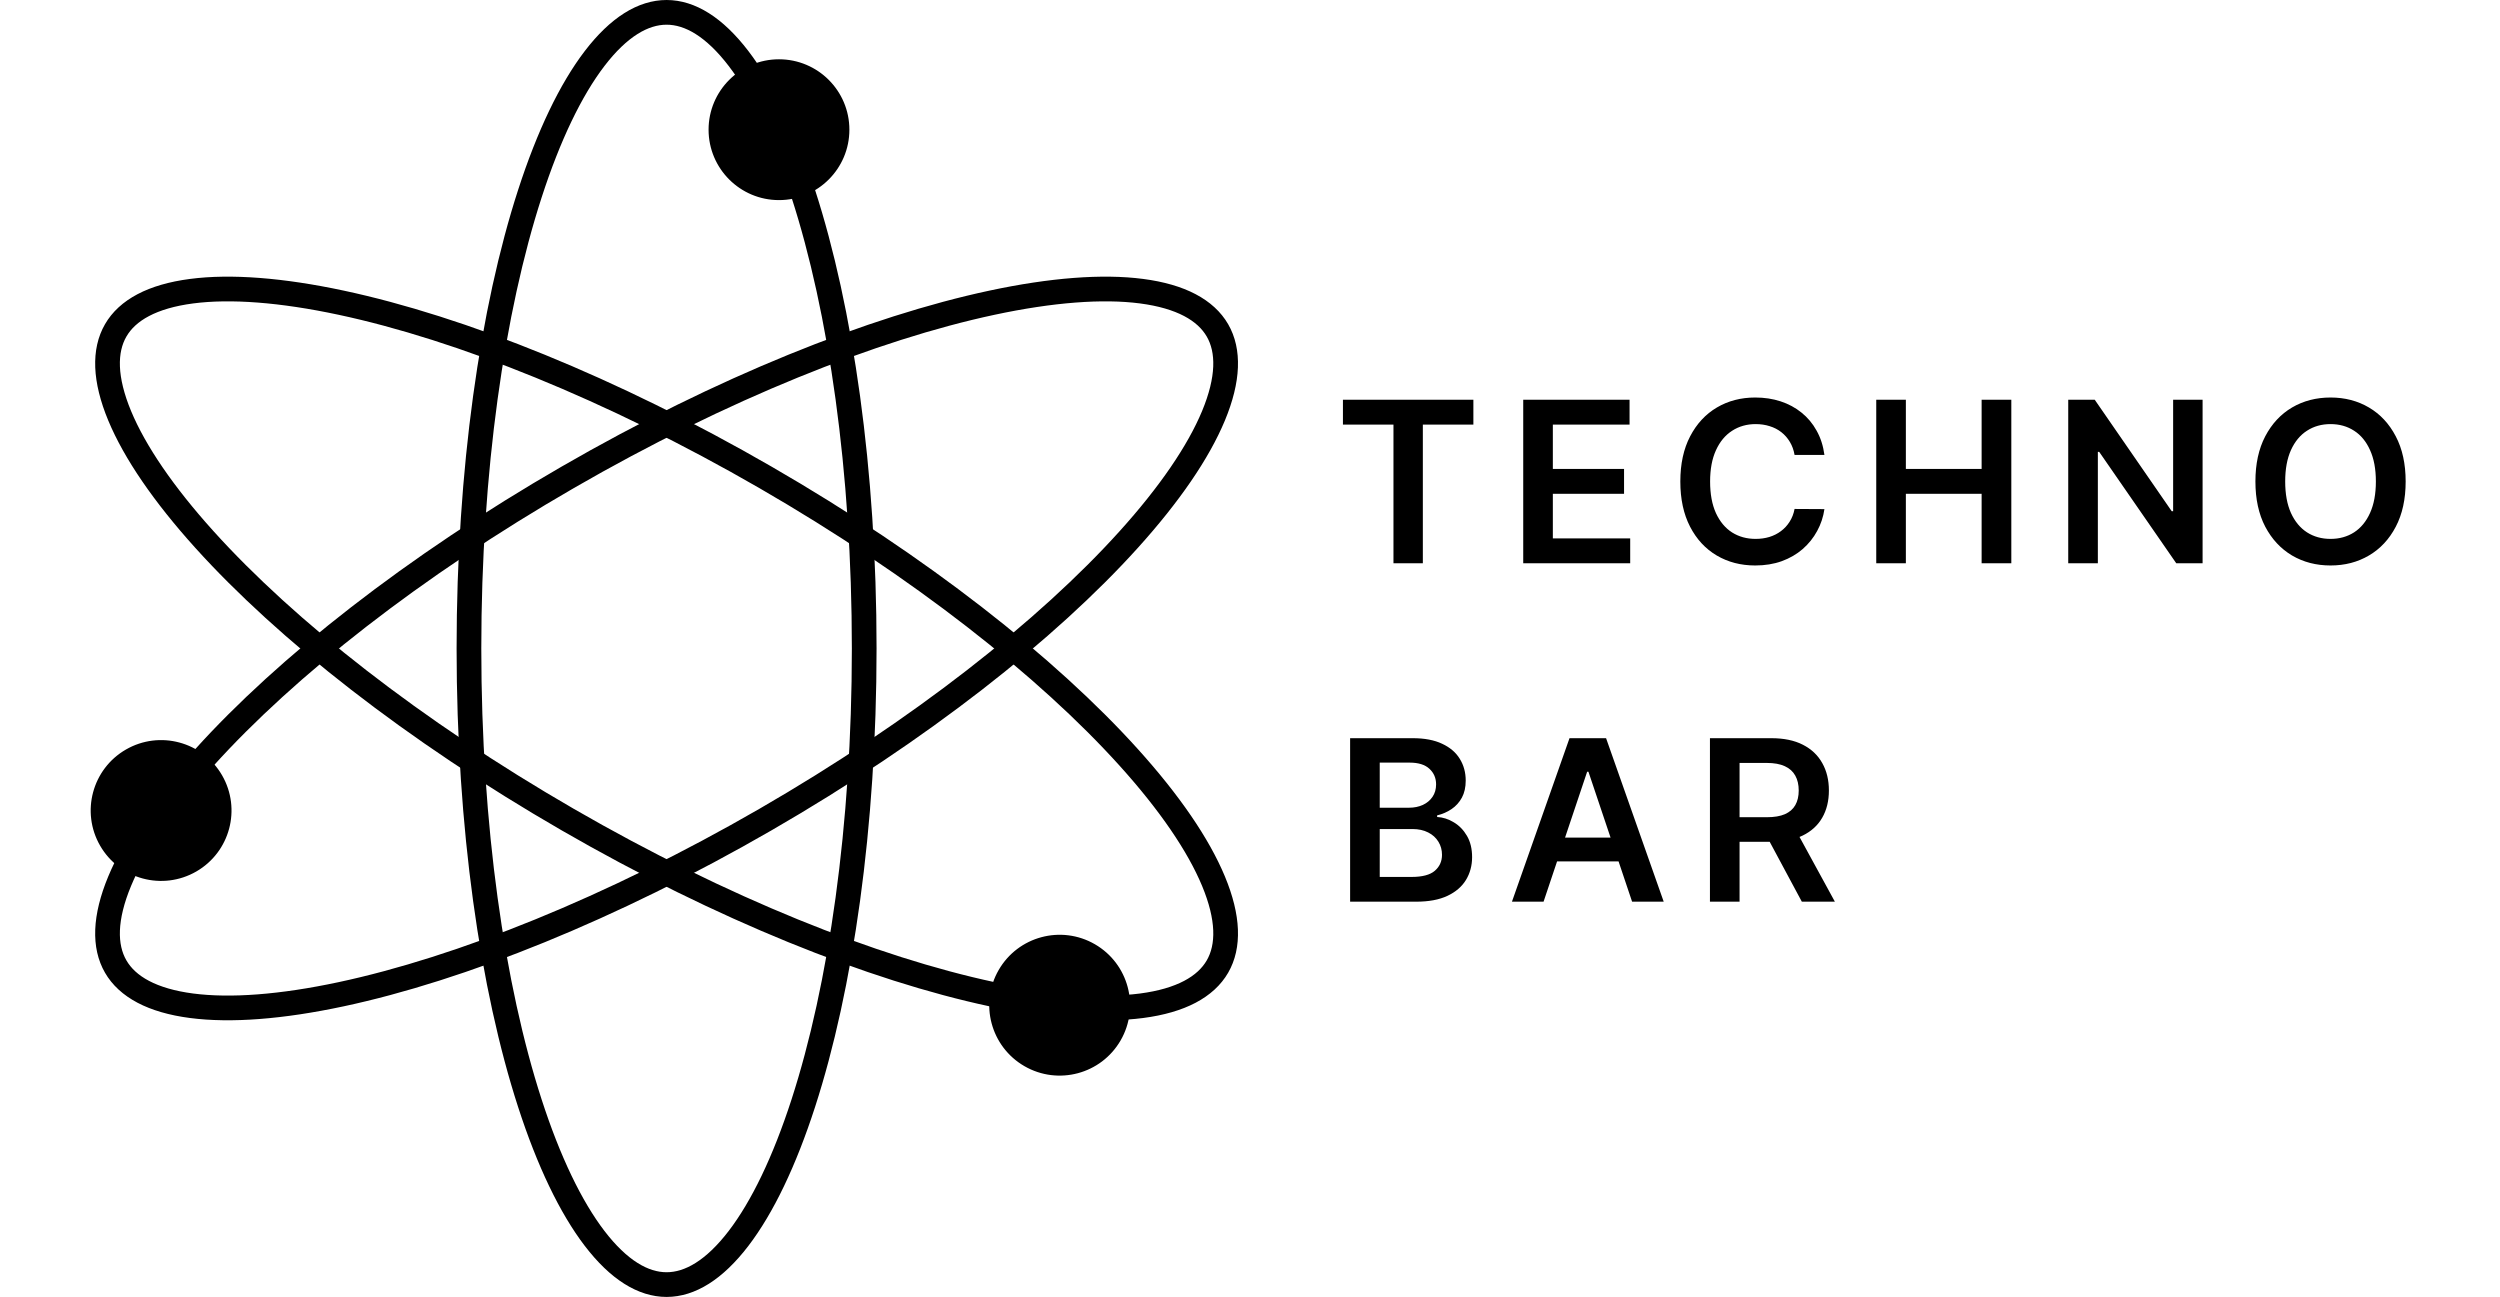 <?xml version="1.0" encoding="UTF-8"?> <svg xmlns="http://www.w3.org/2000/svg" width="1012" height="525" viewBox="0 0 1012 525" fill="none"><path d="M349.831 262.5C349.831 334.611 340.359 399.693 325.178 446.575C317.579 470.044 308.637 488.675 298.947 501.332C289.2 514.063 279.315 520 269.831 520C260.347 520 250.462 514.063 240.715 501.332C231.025 488.675 222.083 470.044 214.484 446.575C199.303 399.693 189.831 334.611 189.831 262.5C189.831 190.389 199.303 125.308 214.484 78.425C222.083 54.956 231.025 36.325 240.715 23.668C250.462 10.937 260.347 5 269.831 5C279.315 5 289.2 10.937 298.947 23.668C308.637 36.325 317.579 54.956 325.178 78.425C340.359 125.308 349.831 190.389 349.831 262.5Z" stroke="black" stroke-width="10"></path><circle cx="315.331" cy="52.5" r="28" fill="black" stroke="black"></circle><path d="M229.831 331.782C167.381 295.726 115.755 254.983 82.744 218.394C66.219 200.078 54.556 183.019 48.439 168.299C42.287 153.492 42.088 141.963 46.83 133.75C51.572 125.536 61.656 119.944 77.555 117.869C93.361 115.806 113.967 117.377 138.091 122.53C186.283 132.824 247.381 157.162 309.831 193.218C372.282 229.274 423.908 270.017 456.919 306.605C473.444 324.921 485.107 341.98 491.224 356.701C497.376 371.507 497.575 383.036 492.833 391.25C488.091 399.463 478.007 405.056 462.108 407.131C446.301 409.194 425.696 407.623 401.572 402.47C353.379 392.175 292.282 367.838 229.831 331.782Z" stroke="black" stroke-width="10"></path><circle cx="428.947" cy="406.904" r="28" transform="rotate(120 428.947 406.904)" fill="black" stroke="black"></circle><path d="M229.832 193.218C292.282 157.162 353.38 132.825 401.572 122.53C425.697 117.377 446.302 115.806 462.108 117.869C478.007 119.944 488.091 125.537 492.833 133.75C497.575 141.964 497.376 153.493 491.224 168.299C485.108 183.02 473.444 200.079 456.919 218.395C423.908 254.983 372.282 295.726 309.832 331.782C247.381 367.838 186.284 392.176 138.091 402.47C113.967 407.623 93.362 409.194 77.555 407.131C61.656 405.056 51.572 399.464 46.83 391.25C42.088 383.037 42.287 371.508 48.439 356.701C54.556 341.981 66.219 324.922 82.744 306.606C115.755 270.017 167.381 229.274 229.832 193.218Z" stroke="black" stroke-width="10"></path><circle cx="65.216" cy="328.096" r="28" transform="rotate(-120 65.216 328.096)" fill="black" stroke="black"></circle><path d="M543.619 171.868V161.818H596.423V171.868H575.967V228H564.075V171.868H543.619ZM616.602 228V161.818H659.646V171.868H628.591V189.836H657.416V199.886H628.591V217.95H659.904V228H616.602ZM738.526 184.148H726.44C726.095 182.166 725.46 180.41 724.534 178.881C723.607 177.33 722.455 176.015 721.076 174.938C719.697 173.861 718.124 173.053 716.358 172.515C714.613 171.954 712.728 171.674 710.703 171.674C707.105 171.674 703.916 172.579 701.137 174.389C698.358 176.177 696.182 178.805 694.61 182.274C693.037 185.721 692.251 189.933 692.251 194.909C692.251 199.972 693.037 204.237 694.61 207.706C696.204 211.153 698.38 213.76 701.137 215.526C703.916 217.271 707.094 218.144 710.67 218.144C712.652 218.144 714.505 217.885 716.229 217.368C717.974 216.83 719.535 216.043 720.914 215.009C722.315 213.975 723.489 212.704 724.437 211.196C725.406 209.688 726.074 207.964 726.44 206.026L738.526 206.09C738.074 209.236 737.093 212.187 735.585 214.945C734.099 217.702 732.149 220.137 729.736 222.248C727.323 224.338 724.501 225.975 721.27 227.16C718.038 228.323 714.451 228.905 710.509 228.905C704.692 228.905 699.5 227.558 694.933 224.865C690.365 222.172 686.768 218.284 684.139 213.2C681.511 208.115 680.197 202.018 680.197 194.909C680.197 187.778 681.522 181.681 684.172 176.619C686.822 171.534 690.43 167.646 694.997 164.953C699.565 162.26 704.735 160.913 710.509 160.913C714.193 160.913 717.618 161.43 720.785 162.464C723.952 163.499 726.774 165.017 729.252 167.021C731.729 169.003 733.765 171.437 735.359 174.324C736.975 177.19 738.031 180.464 738.526 184.148ZM759.505 228V161.818H771.494V189.836H802.161V161.818H814.183V228H802.161V199.886H771.494V228H759.505ZM891.609 161.818V228H880.945L849.76 182.92H849.211V228H837.222V161.818H847.951L879.103 206.93H879.684V161.818H891.609ZM973.809 194.909C973.809 202.04 972.474 208.148 969.802 213.232C967.152 218.295 963.533 222.172 958.944 224.865C954.377 227.558 949.196 228.905 943.401 228.905C937.605 228.905 932.413 227.558 927.825 224.865C923.257 222.151 919.638 218.262 916.967 213.2C914.317 208.115 912.992 202.018 912.992 194.909C912.992 187.778 914.317 181.681 916.967 176.619C919.638 171.534 923.257 167.646 927.825 164.953C932.413 162.26 937.605 160.913 943.401 160.913C949.196 160.913 954.377 162.26 958.944 164.953C963.533 167.646 967.152 171.534 969.802 176.619C972.474 181.681 973.809 187.778 973.809 194.909ZM961.756 194.909C961.756 189.889 960.969 185.656 959.397 182.209C957.846 178.741 955.691 176.123 952.934 174.357C950.176 172.568 946.998 171.674 943.401 171.674C939.803 171.674 936.625 172.568 933.868 174.357C931.11 176.123 928.945 178.741 927.372 182.209C925.821 185.656 925.045 189.889 925.045 194.909C925.045 199.929 925.821 204.173 927.372 207.641C928.945 211.088 931.11 213.706 933.868 215.494C936.625 217.261 939.803 218.144 943.401 218.144C946.998 218.144 950.176 217.261 952.934 215.494C955.691 213.706 957.846 211.088 959.397 207.641C960.969 204.173 961.756 199.929 961.756 194.909ZM546.528 365V298.818H571.863C576.646 298.818 580.62 299.572 583.787 301.08C586.976 302.567 589.356 304.603 590.929 307.188C592.523 309.773 593.32 312.703 593.32 315.978C593.32 318.671 592.803 320.976 591.769 322.893C590.735 324.789 589.346 326.329 587.6 327.514C585.855 328.699 583.906 329.55 581.751 330.067V330.713C584.1 330.843 586.351 331.564 588.505 332.879C590.681 334.171 592.459 336.002 593.837 338.372C595.216 340.742 595.906 343.607 595.906 346.968C595.906 350.393 595.076 353.474 593.417 356.21C591.758 358.925 589.259 361.068 585.92 362.641C582.581 364.214 578.38 365 573.317 365H546.528ZM558.517 354.982H571.411C575.762 354.982 578.897 354.153 580.814 352.494C582.753 350.814 583.723 348.659 583.723 346.031C583.723 344.07 583.238 342.304 582.268 340.731C581.299 339.137 579.92 337.887 578.132 336.983C576.344 336.056 574.211 335.593 571.734 335.593H558.517V354.982ZM558.517 326.965H570.376C572.445 326.965 574.308 326.588 575.967 325.834C577.626 325.058 578.929 323.97 579.877 322.57C580.847 321.148 581.331 319.468 581.331 317.529C581.331 314.965 580.426 312.854 578.617 311.195C576.829 309.536 574.168 308.707 570.635 308.707H558.517V326.965ZM624.834 365H612.037L635.337 298.818H650.137L673.469 365H660.672L642.995 312.391H642.478L624.834 365ZM625.254 339.051H660.155V348.681H625.254V339.051ZM692.186 365V298.818H717.004C722.088 298.818 726.354 299.701 729.801 301.468C733.269 303.235 735.887 305.712 737.654 308.901C739.442 312.067 740.336 315.762 740.336 319.985C740.336 324.229 739.431 327.913 737.621 331.037C735.833 334.139 733.194 336.541 729.704 338.243C726.214 339.923 721.927 340.763 716.843 340.763H699.166V330.81H715.227C718.2 330.81 720.634 330.401 722.53 329.582C724.426 328.742 725.826 327.525 726.731 325.931C727.657 324.315 728.121 322.333 728.121 319.985C728.121 317.636 727.657 315.633 726.731 313.974C725.805 312.294 724.394 311.023 722.498 310.161C720.602 309.278 718.157 308.836 715.162 308.836H704.175V365H692.186ZM726.376 335.011L742.759 365H729.381L713.288 335.011H726.376Z" fill="black"></path></svg> 